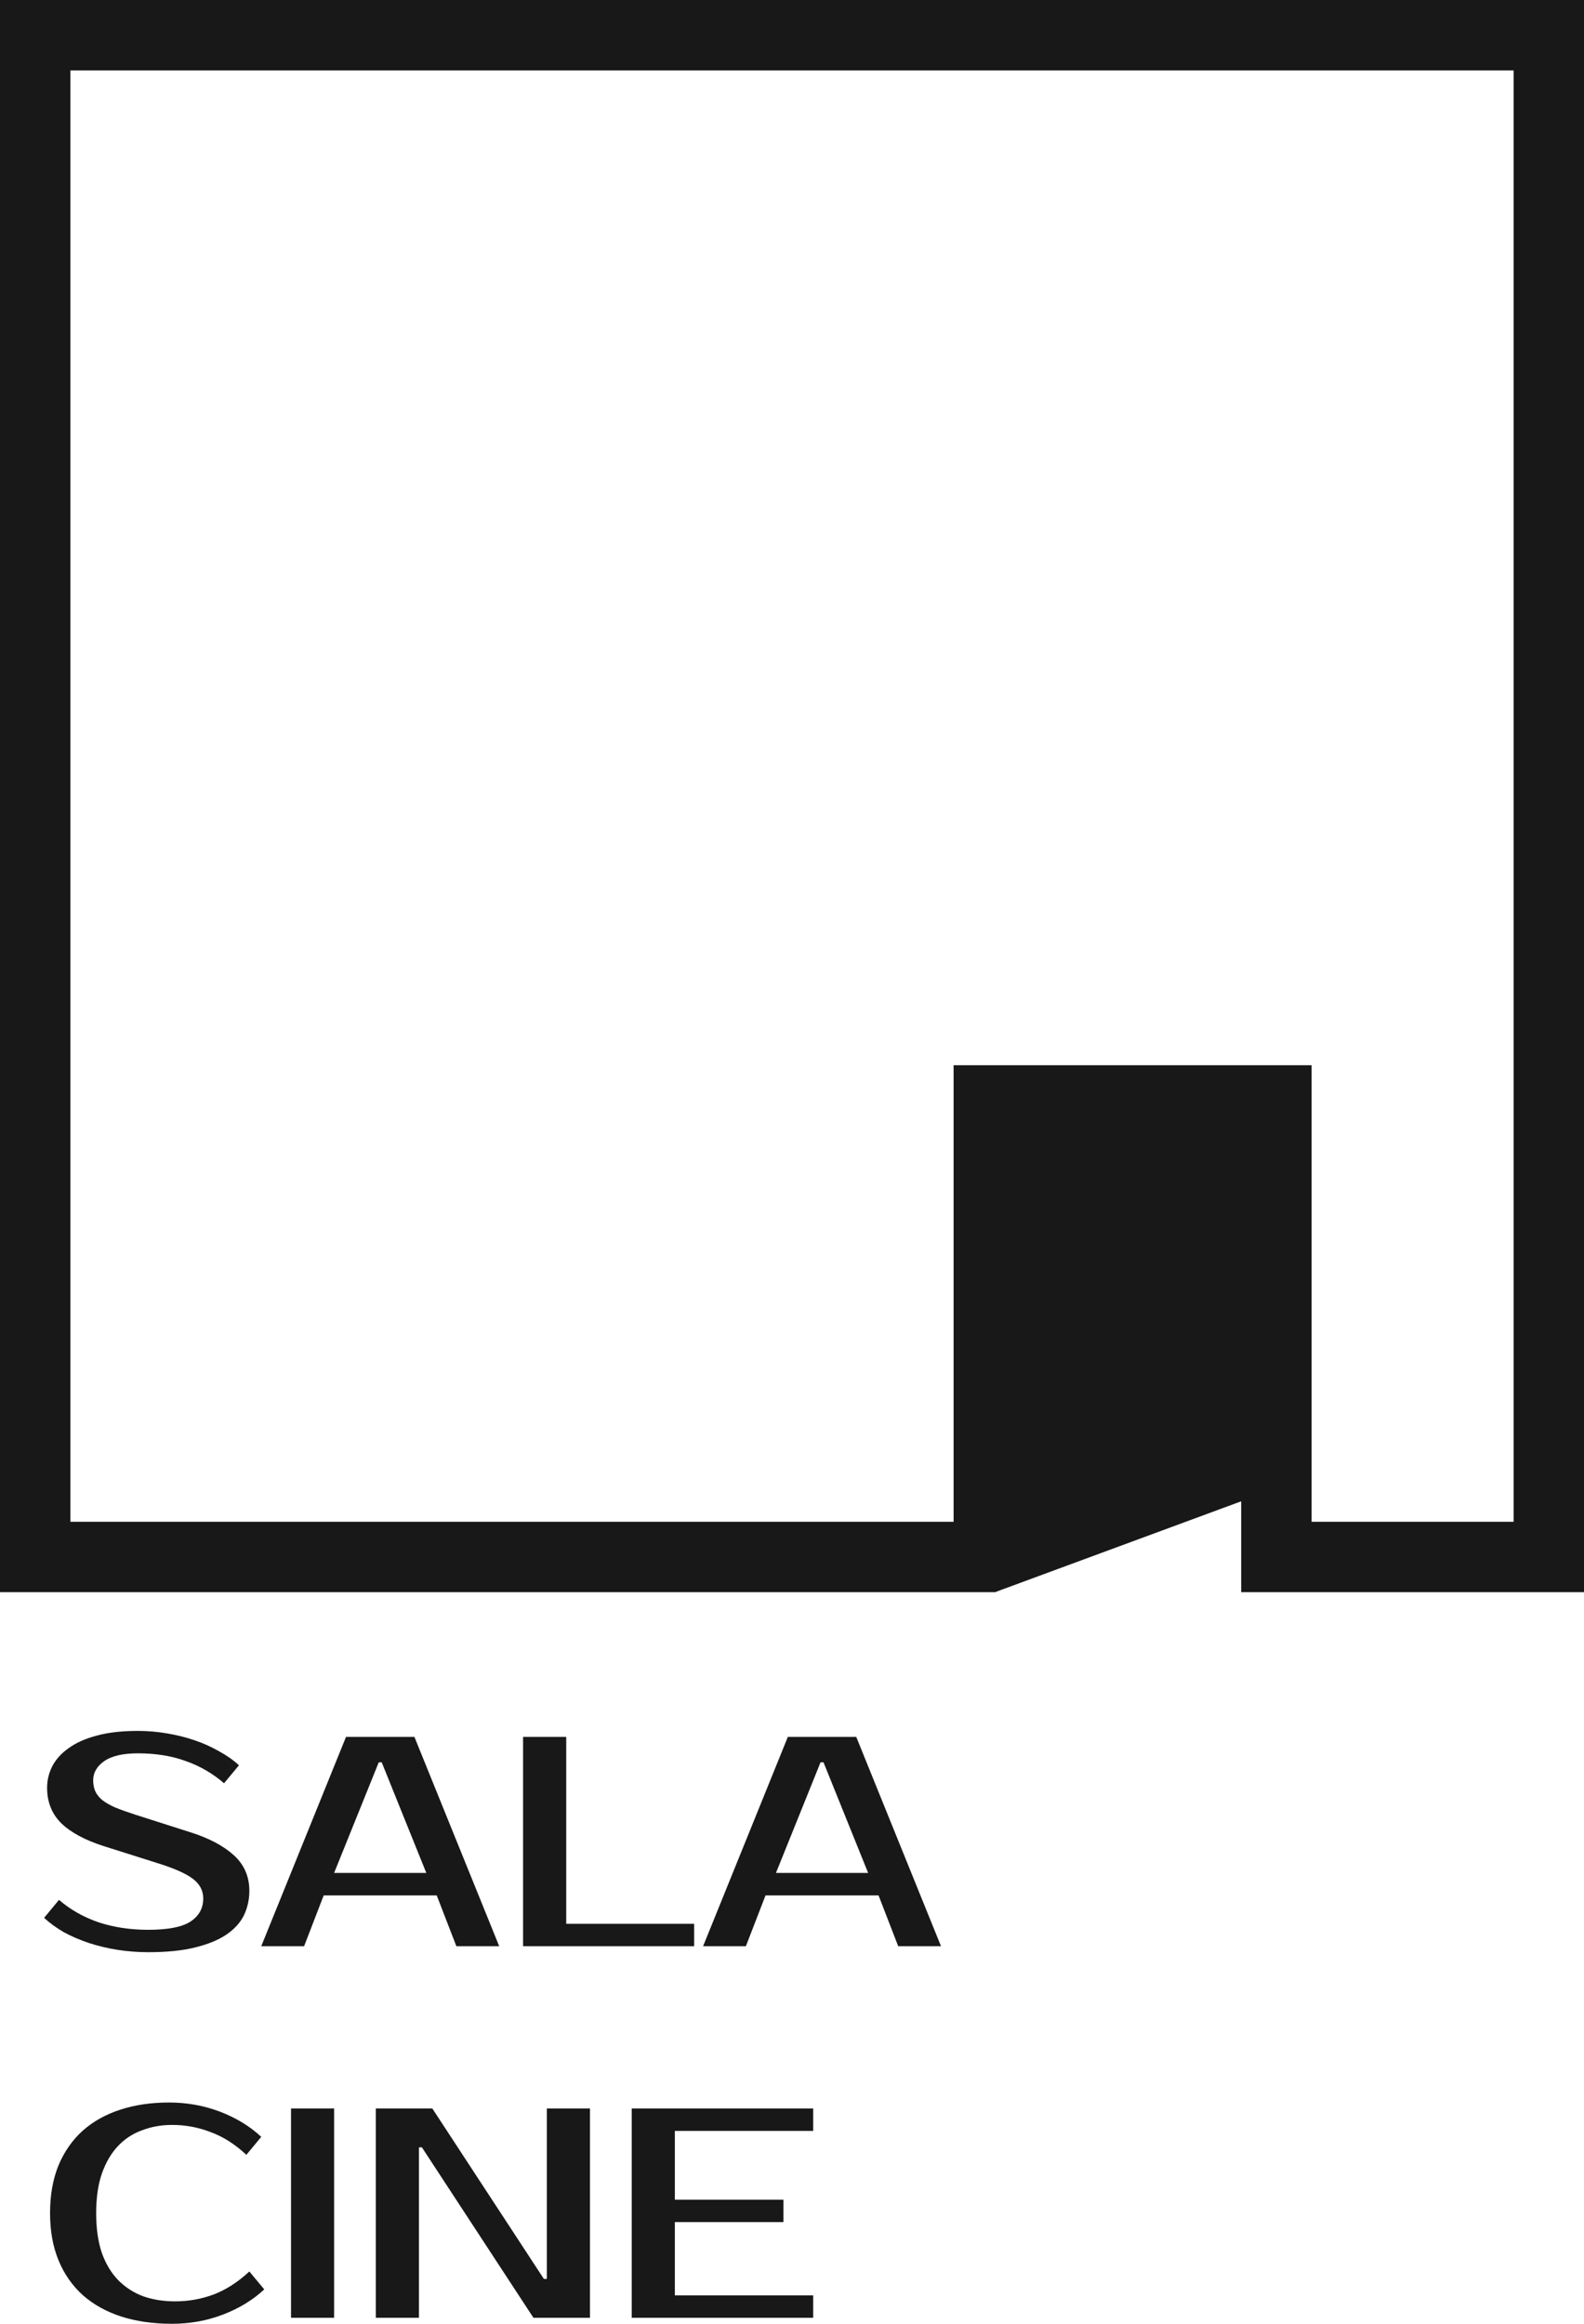 <svg width="45" height="66" viewBox="0 0 45 66" fill="none" xmlns="http://www.w3.org/2000/svg">
<path d="M4.803 59.715C5.315 59.715 5.8 59.803 6.256 59.978C6.712 60.154 7.101 60.391 7.422 60.691L6.999 61.201C6.678 60.901 6.34 60.686 5.985 60.556C5.636 60.42 5.27 60.352 4.887 60.352C4.583 60.352 4.298 60.403 4.033 60.505C3.768 60.601 3.54 60.751 3.349 60.955C3.157 61.159 3.005 61.419 2.893 61.736C2.786 62.048 2.732 62.422 2.732 62.857C2.732 63.293 2.786 63.67 2.893 63.987C3.005 64.299 3.16 64.556 3.357 64.76C3.56 64.964 3.797 65.117 4.067 65.219C4.343 65.315 4.645 65.363 4.972 65.363C5.354 65.363 5.72 65.298 6.069 65.168C6.424 65.032 6.763 64.814 7.084 64.514L7.507 65.023C7.186 65.323 6.796 65.561 6.34 65.736C5.884 65.912 5.399 66 4.887 66C4.357 66 3.878 65.932 3.45 65.796C3.028 65.66 2.664 65.459 2.36 65.193C2.062 64.927 1.83 64.599 1.667 64.208C1.504 63.817 1.422 63.367 1.422 62.857C1.422 62.348 1.501 61.898 1.659 61.507C1.823 61.116 2.05 60.788 2.343 60.522C2.641 60.255 2.999 60.055 3.416 59.919C3.833 59.783 4.296 59.715 4.803 59.715ZM9.492 65.83H8.268V59.885H9.492V65.83ZM15.451 64.726H15.536V59.885H16.761V65.83H15.155L11.986 60.989H11.902V65.83H10.677V59.885H12.282L15.451 64.726ZM23.102 60.522H19.172V62.476H22.257V63.112H19.172V65.193H23.102V65.83H17.947V59.885H23.102V60.522ZM3.915 49.161C4.191 49.161 4.464 49.184 4.734 49.23C5.01 49.275 5.273 49.34 5.521 49.425C5.774 49.51 6.008 49.615 6.222 49.739C6.441 49.858 6.63 49.99 6.788 50.138L6.365 50.648C6.044 50.37 5.684 50.161 5.284 50.02C4.884 49.872 4.428 49.798 3.915 49.798C3.493 49.798 3.174 49.872 2.96 50.02C2.752 50.167 2.648 50.347 2.647 50.562C2.647 50.681 2.668 50.786 2.707 50.877C2.746 50.962 2.811 51.044 2.901 51.123C2.997 51.197 3.12 51.268 3.272 51.336C3.425 51.398 3.614 51.465 3.839 51.539L5.437 52.049C5.949 52.213 6.352 52.428 6.645 52.694C6.937 52.96 7.084 53.297 7.084 53.705C7.084 53.949 7.033 54.178 6.932 54.394C6.83 54.603 6.664 54.787 6.434 54.945C6.208 55.098 5.912 55.22 5.546 55.31C5.185 55.401 4.74 55.446 4.211 55.446C3.912 55.446 3.619 55.423 3.332 55.378C3.05 55.333 2.78 55.268 2.521 55.183C2.267 55.098 2.03 54.996 1.811 54.877C1.597 54.752 1.411 54.617 1.253 54.47L1.676 53.96C1.997 54.237 2.372 54.45 2.8 54.597C3.228 54.738 3.698 54.81 4.211 54.81C4.78 54.81 5.182 54.73 5.419 54.571C5.655 54.413 5.774 54.195 5.774 53.918C5.774 53.703 5.681 53.521 5.495 53.374C5.309 53.227 4.994 53.082 4.549 52.94L2.943 52.432C2.414 52.262 2.014 52.047 1.743 51.786C1.473 51.52 1.338 51.183 1.338 50.775C1.338 50.566 1.386 50.364 1.481 50.172C1.583 49.974 1.738 49.801 1.946 49.654C2.155 49.501 2.419 49.382 2.74 49.297C3.067 49.206 3.459 49.161 3.915 49.161ZM14.182 55.276H12.965L12.407 53.833H9.196L8.639 55.276H7.422L9.83 49.331H11.773L14.182 55.276ZM16.086 54.64H19.72V55.276H14.86V49.331H16.086V54.64ZM26.733 55.276H25.517L24.959 53.833H21.748L21.19 55.276H19.974L22.382 49.331H24.325L26.733 55.276ZM9.492 53.195H12.111L10.844 50.053H10.76L9.492 53.195ZM22.044 53.195H24.663L23.395 50.053H23.311L22.044 53.195ZM45.001 45.221H35.261V42.64L28.438 45.158L28.27 45.221H0V0H45.001V45.221ZM2 43.221H27.091V30.254H37.261V43.221H43.001V2H2V43.221Z" fill="#181818"/>
</svg>

